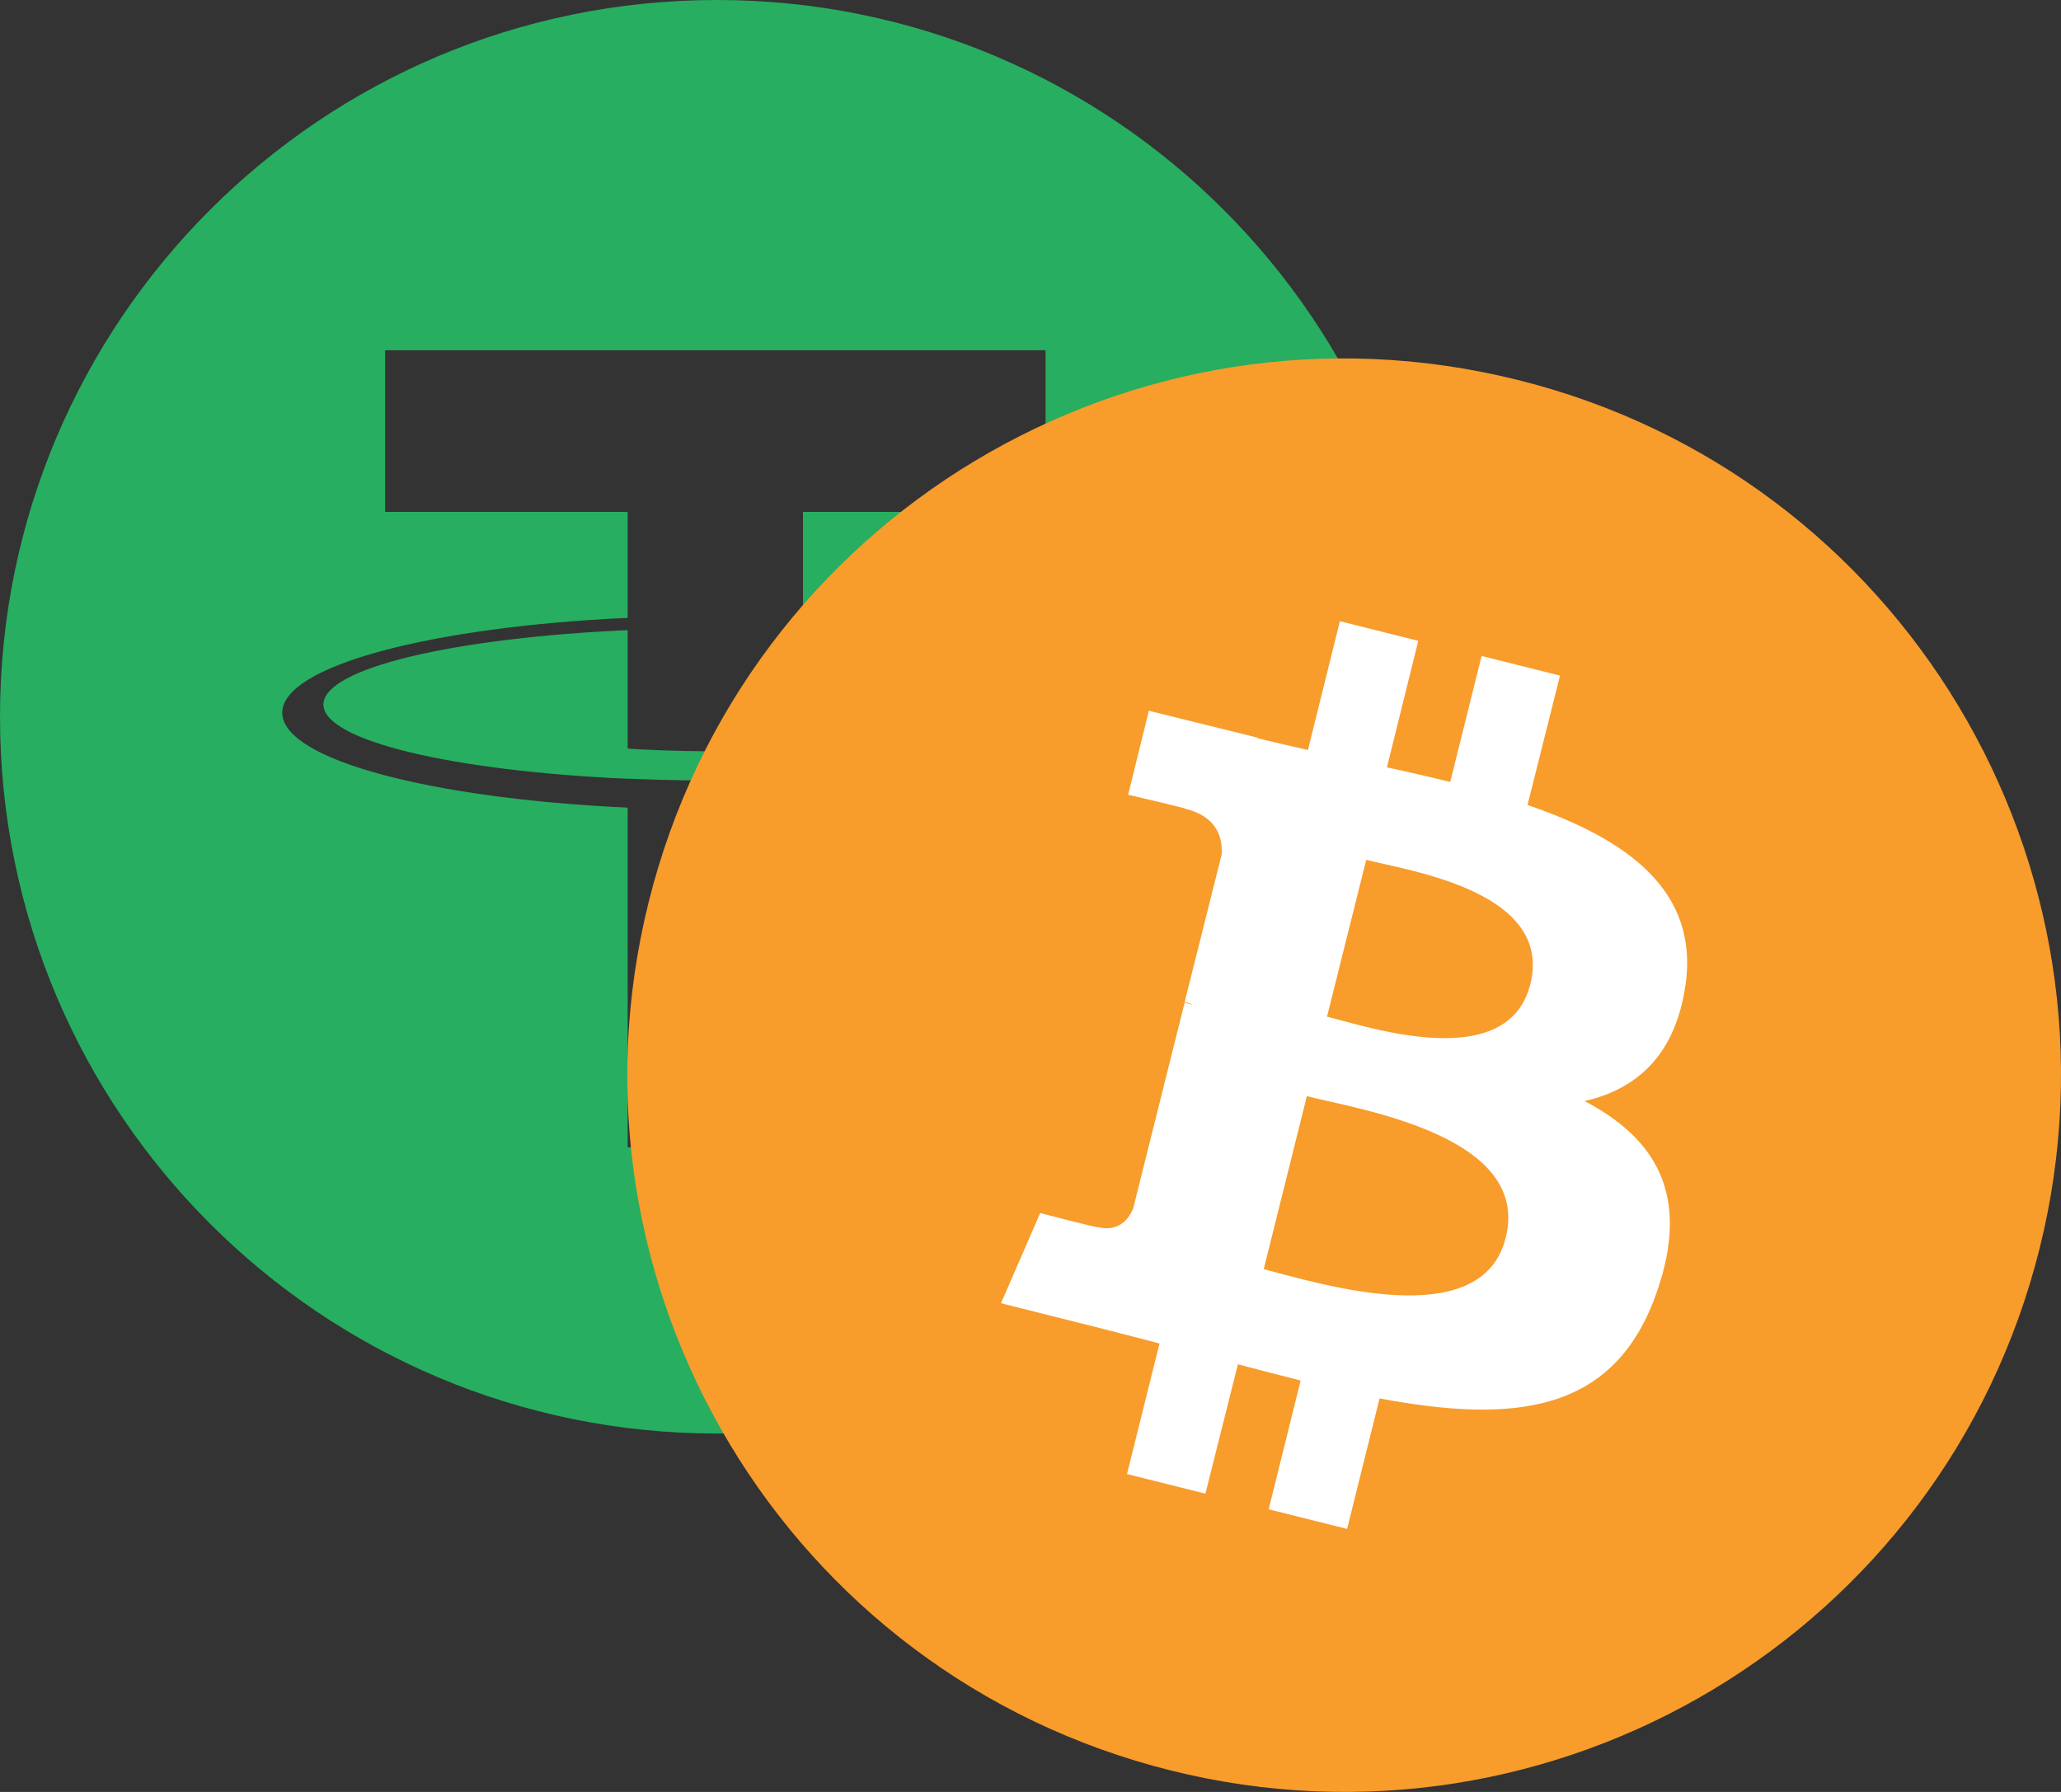 <?xml version="1.0" encoding="UTF-8" standalone="no"?>
<svg
   width="46"
   height="40"
   viewBox="0 0 46 40"
   fill="none"
   version="1.1"
   id="svg22"
   xmlns="http://www.w3.org/2000/svg"
   xmlns:svg="http://www.w3.org/2000/svg">
  <rect x="0" y="0" width="46" height="40" fill="#333333" stroke="none"/>
  <path
     fill-rule="evenodd"
     clip-rule="evenodd"
     d="M 16,32 C 7.163,32 0,24.837 0,16 0,7.163 7.163,0 16,0 c 8.837,0 16,7.163 16,16 0,8.837 -7.163,16 -16,16 z m 1.922,-18.207 v -2.366 h 5.414 V 7.819 H 8.595 v 3.608 h 5.414 v 2.365 C 9.609,13.994 6.3,14.866 6.3,15.91 c 0,1.044 3.309,1.915 7.709,2.118 v 7.582 h 3.913 v -7.584 c 4.393,-0.202 7.694,-1.073 7.694,-2.116 0,-1.043 -3.301,-1.914 -7.694,-2.117 z m 0,3.59 v -0.002 c -0.11,0.008 -0.677,0.042 -1.942,0.042 -1.01,0 -1.721,-0.03 -1.971,-0.042 v 0.003 c -3.888,-0.171 -6.79,-0.848 -6.79,-1.658 0,-0.809 2.902,-1.486 6.79,-1.66 v 2.644 c 0.254,0.018 0.982,0.061 1.988,0.061 1.207,0 1.812,-0.05 1.925,-0.06 v -2.643 c 3.88,0.173 6.775,0.85 6.775,1.658 0,0.81 -2.895,1.485 -6.775,1.657 z"
     fill="#27ae60"
     id="path4" />
  <g
     clip-path="url(#clip0_205_55)"
     id="g10">
    <path
       d="M 45.522,27.869 C 43.384,36.446 34.695,41.659 26.131,39.521 17.555,37.383 12.342,28.695 14.479,20.131 16.617,11.555 25.294,6.342 33.87,8.48 c 8.564,2.125 13.79,10.814 11.652,19.39 z"
       fill="url(#paint0_linear_205_55)"
       id="path6"
       style="fill:#f89c2c;fill-opacity:1" />
    <path
       d="m 37.618,22.006 c 0.312,-2.125 -1.3,-3.275 -3.525,-4.037 l 0.725,-2.888 -1.75,-0.438 -0.7,2.812 c -0.463,-0.113 -0.938,-0.225 -1.413,-0.325 l 0.7,-2.825 -1.75,-0.438 -0.713,2.875 c -0.388,-0.087 -0.762,-0.175 -1.125,-0.263 v -0.013 l -2.425,-0.6 -0.463,1.875 c 0,0 1.3,0.3 1.275,0.312 0.713,0.175 0.838,0.65 0.812,1.025 l -0.825,3.288 c 0.05,0.013 0.113,0.025 0.188,0.062 -0.062,-0.013 -0.125,-0.025 -0.188,-0.05 l -1.15,4.6 c -0.087,0.212 -0.312,0.537 -0.8,0.412 0.013,0.025 -1.275,-0.312 -1.275,-0.312 l -0.875,2.013 2.288,0.575 c 0.425,0.113 0.838,0.212 1.25,0.325 l -0.725,2.913 1.75,0.438 0.725,-2.888 c 0.475,0.125 0.95,0.25 1.4,0.362 l -0.713,2.875 1.75,0.438 0.725,-2.913 c 3,0.562 5.25,0.338 6.188,-2.375 0.762,-2.175 -0.037,-3.438 -1.613,-4.263 1.163,-0.263 2.025,-1.025 2.25,-2.575 z m -4.013,5.625 c -0.537,2.175 -4.213,1 -5.4,0.7 l 0.963,-3.862 c 1.188,0.3 5.013,0.887 4.438,3.163 z m 0.55,-5.662 c -0.5,1.988 -3.55,0.975 -4.537,0.725 l 0.875,-3.5 c 0.988,0.25 4.175,0.713 3.663,2.775 z"
       fill="#ffffff"
       id="path8" />
  </g>
  <defs
     id="defs20">
    <linearGradient
       id="paint0_linear_205_55"
       x1="29.992"
       y1="7.993"
       x2="29.992"
       y2="39.997"
       gradientUnits="userSpaceOnUse">
      <stop
         stop-color="#F9AA4B"
         id="stop12" />
      <stop
         offset="1"
         stop-color="#F7931A"
         id="stop14" />
    </linearGradient>
    <clipPath
       id="clip0_205_55">
      <rect
         width="32"
         height="32"
         fill="#ffffff"
         transform="translate(14,8)"
         id="rect17"
         x="0"
         y="0" />
    </clipPath>
  </defs>
</svg>
